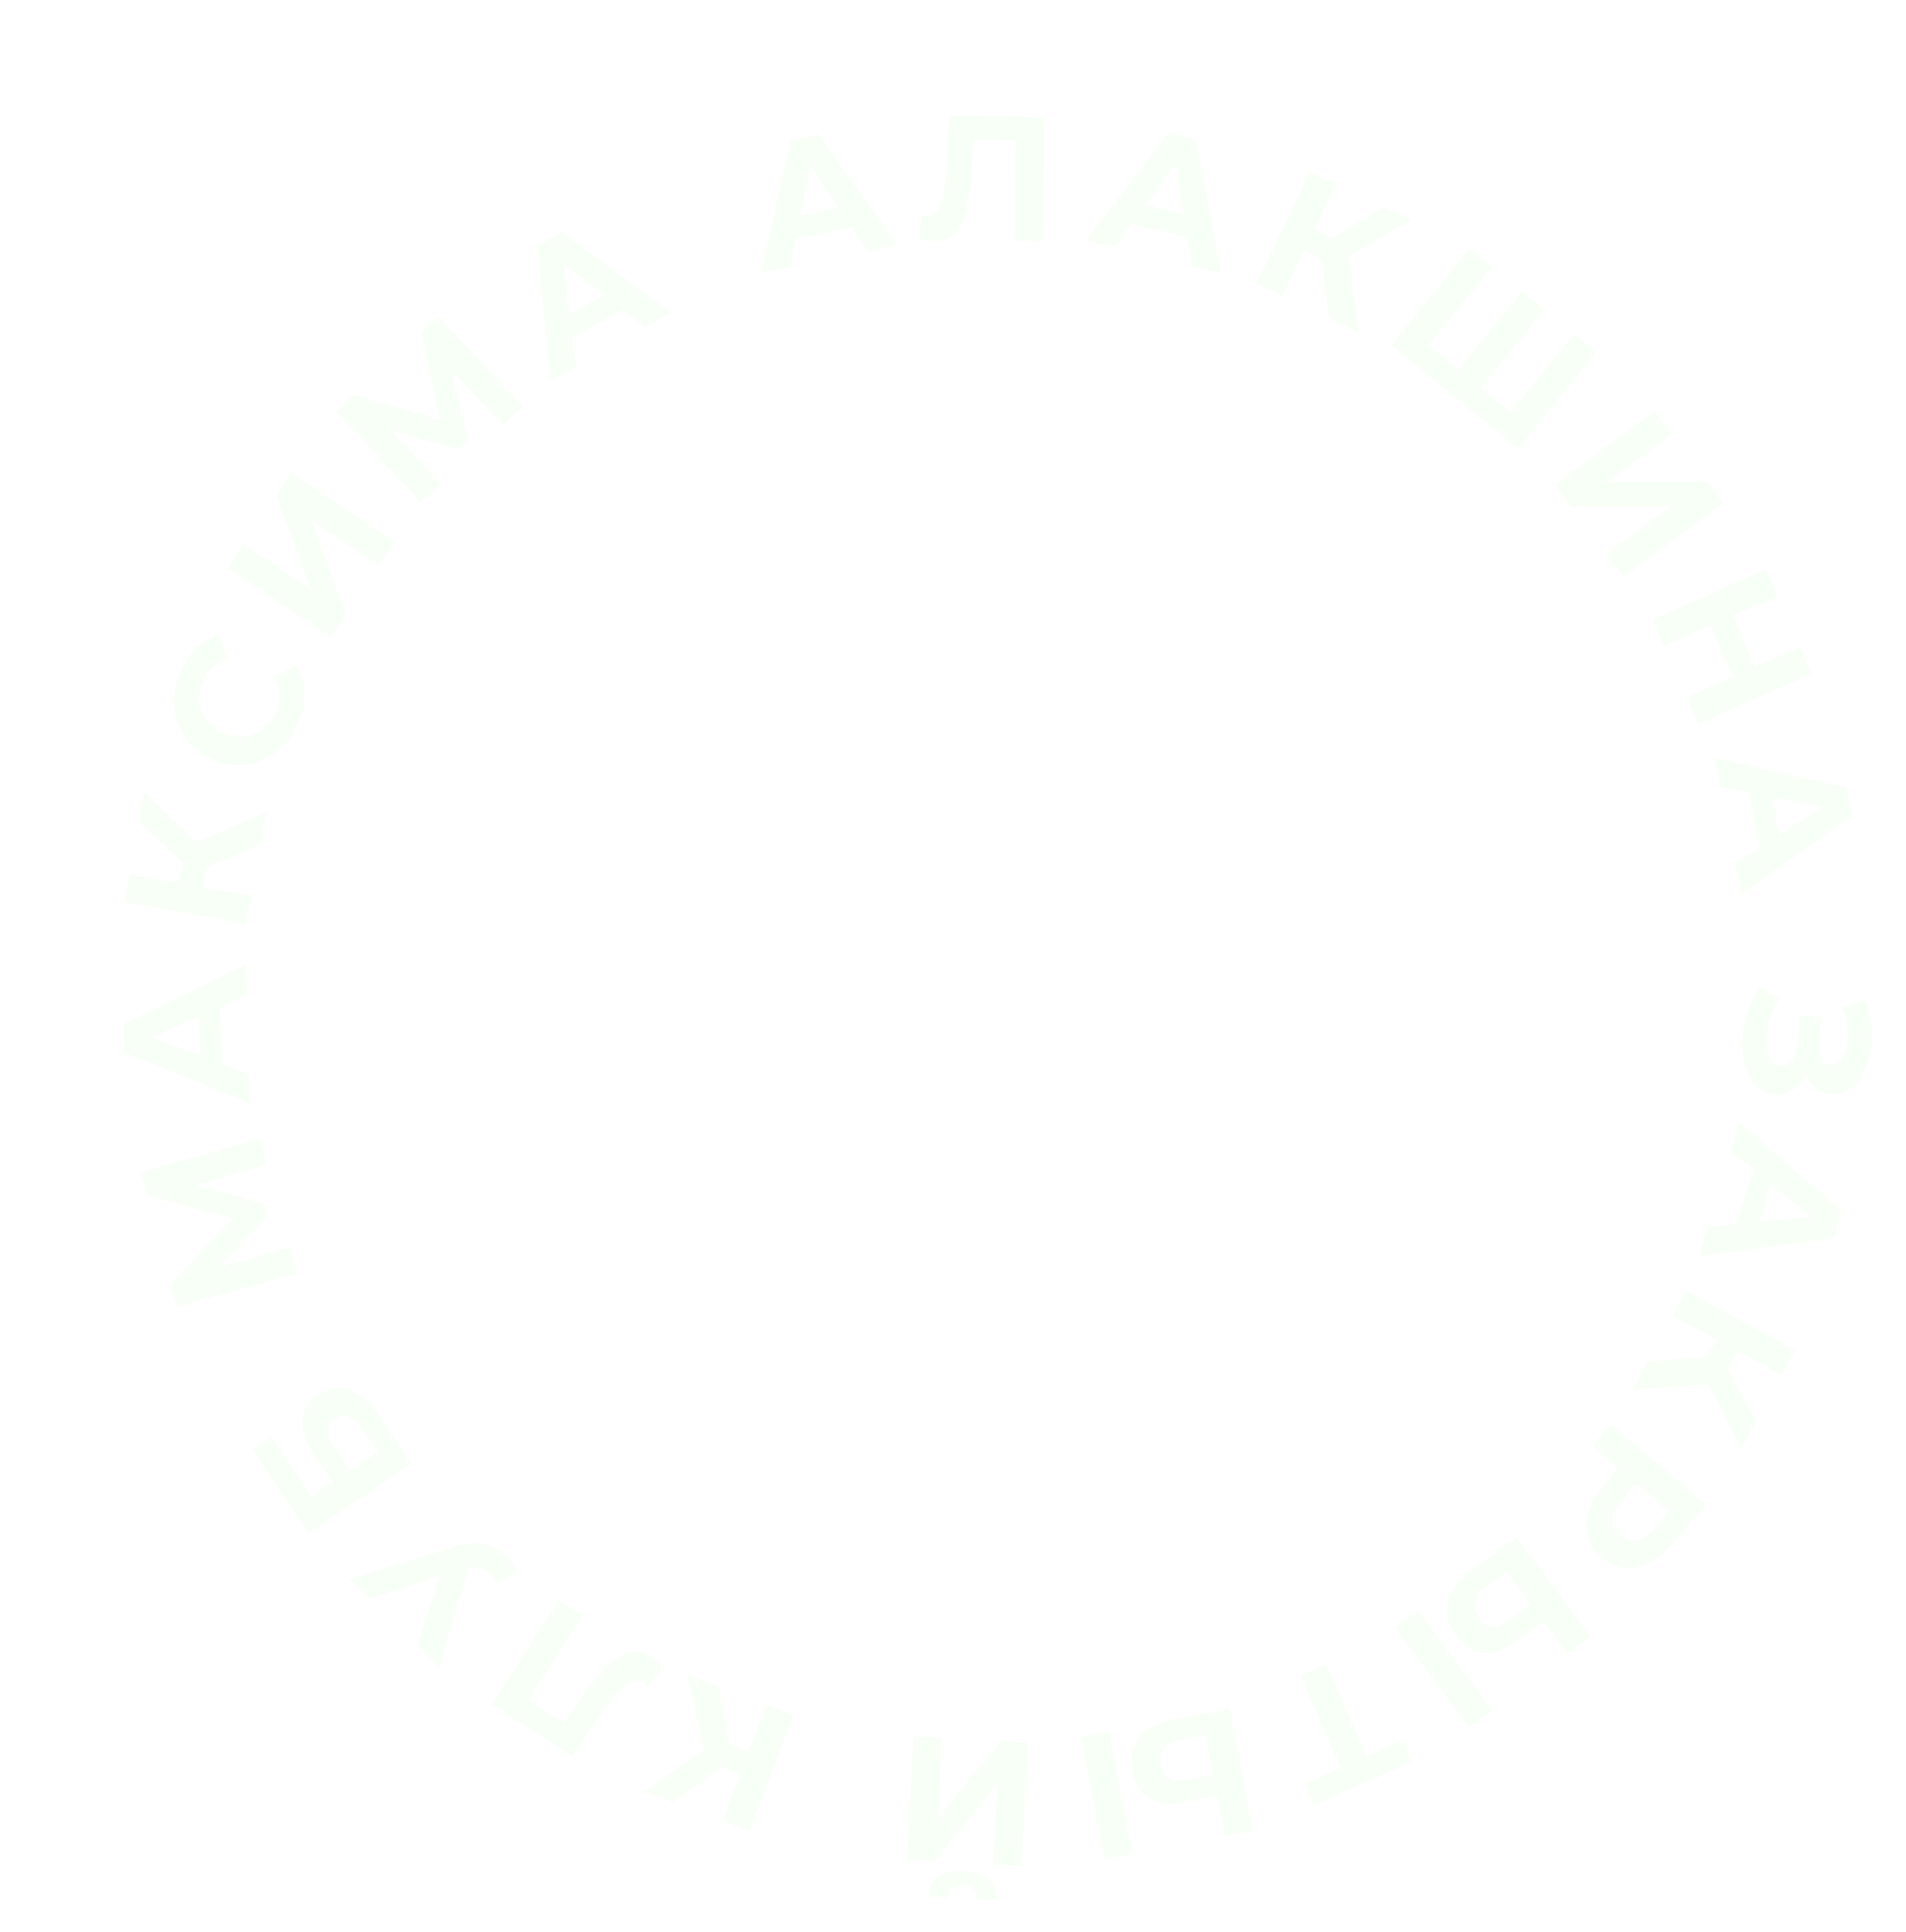 <svg width="303" height="307" viewBox="0 0 303 307" fill="none" xmlns="http://www.w3.org/2000/svg">
<g filter="url(#filter0_d_19_764)">
<path d="M277.134 161.634C276.64 162.739 275.945 163.572 275.048 164.132C274.167 164.713 273.176 164.954 272.074 164.856C270.878 164.75 269.876 164.266 269.068 163.403C268.259 162.54 267.682 161.415 267.334 160.029C266.985 158.661 266.881 157.183 267.022 155.594C267.142 154.249 267.43 152.919 267.886 151.604C268.34 150.307 268.966 149.092 269.764 147.957L272.89 149.648C272.29 150.461 271.805 151.368 271.433 152.371C271.078 153.394 270.857 154.401 270.769 155.391C270.649 156.736 270.793 157.869 271.201 158.791C271.607 159.731 272.249 160.24 273.127 160.318C273.856 160.382 274.434 160.123 274.863 159.54C275.29 158.975 275.55 158.17 275.643 157.124L276.069 152.331L279.488 152.635L279.092 157.091C279.01 158.007 279.134 158.733 279.463 159.271C279.79 159.827 280.28 160.135 280.934 160.193C281.7 160.261 282.331 159.94 282.828 159.231C283.322 158.541 283.621 157.616 283.724 156.458C283.8 155.599 283.758 154.7 283.596 153.763C283.454 152.828 283.185 151.928 282.791 151.065L286.445 150.006C287.325 152.174 287.658 154.463 287.444 156.874C287.307 158.406 286.958 159.796 286.395 161.045C285.832 162.295 285.086 163.264 284.159 163.954C283.231 164.643 282.198 164.937 281.058 164.836C280.124 164.753 279.315 164.427 278.631 163.858C277.947 163.288 277.448 162.547 277.134 161.634Z" fill="#F6FFF3" fill-opacity="0.7"/>
<path d="M266.056 185.529L268.682 176.77L265.14 173.888L266.481 169.414L282.826 183.476L281.534 187.788L260.14 190.571L261.513 185.989L266.056 185.529ZM269.783 185.148L277.903 184.321L271.577 179.165L269.783 185.148Z" fill="#F6FFF3" fill-opacity="0.7"/>
<path d="M261.353 206.652L262.865 203.888L255.904 200.082L258.077 196.107L275.358 205.555L273.184 209.529L266.198 205.71L264.632 208.573L269.134 216.935L266.825 221.156L261.573 210.941L249.45 211.881L251.934 207.339L261.353 206.652Z" fill="#F6FFF3" fill-opacity="0.7"/>
<path d="M255.6 236.552C254.474 237.884 253.277 238.85 252.01 239.448C250.73 240.061 249.458 240.288 248.193 240.127C246.928 239.967 245.737 239.415 244.62 238.471C243.517 237.538 242.774 236.456 242.391 235.224C242.023 234.004 242.034 232.712 242.426 231.348C242.82 230.011 243.58 228.676 244.706 227.344L247.267 224.315L243.12 220.81L246.063 217.329L261.105 230.042L255.6 236.552ZM247.706 229.548C246.822 230.594 246.372 231.576 246.356 232.496C246.354 233.428 246.768 234.245 247.599 234.947C248.444 235.661 249.319 235.934 250.223 235.765C251.142 235.608 252.043 235.007 252.927 233.962L255.325 231.126L250.104 226.712L247.706 229.548Z" fill="#F6FFF3" fill-opacity="0.7"/>
<path d="M231.313 251.61C229.387 253.043 227.593 253.712 225.931 253.616C224.255 253.531 222.789 252.646 221.535 250.961C220.202 249.17 219.754 247.376 220.192 245.577C220.626 243.804 221.874 242.151 223.936 240.617L231.068 235.309L242.829 251.107L239.195 253.811L235.331 248.62L231.313 251.61ZM226.155 243.174C225.207 243.879 224.643 244.661 224.464 245.519C224.269 246.389 224.503 247.267 225.163 248.155C226.384 249.795 228.003 249.865 230.019 248.364L233.315 245.912L229.451 240.721L226.155 243.174ZM227.187 262.747L223.553 265.451L211.792 249.653L215.426 246.949L227.187 262.747Z" fill="#F6FFF3" fill-opacity="0.7"/>
<path d="M197.363 274.429L203.13 271.888L196.685 257.265L200.804 255.45L207.249 270.073L212.991 267.543L214.489 270.942L198.86 277.828L197.363 274.429Z" fill="#F6FFF3" fill-opacity="0.7"/>
<path d="M178.597 277.309C176.241 277.768 174.334 277.595 172.878 276.789C171.403 275.987 170.465 274.555 170.063 272.493C169.637 270.302 170.01 268.49 171.183 267.058C172.342 265.647 174.182 264.697 176.705 264.206L185.432 262.507L189.196 281.839L184.75 282.704L183.513 276.352L178.597 277.309ZM177.599 267.471C176.439 267.697 175.592 268.158 175.059 268.854C174.507 269.554 174.337 270.447 174.549 271.533C174.94 273.54 176.369 274.303 178.836 273.823L182.868 273.038L181.631 266.687L177.599 267.471ZM170.058 285.564L165.611 286.43L161.847 267.098L166.293 266.233L170.058 285.564Z" fill="#F6FFF3" fill-opacity="0.7"/>
<path d="M152.37 287.576L147.847 287.332L148.54 274.521L138.464 286.824L134.193 286.593L135.257 266.927L139.752 267.17L139.061 279.953L149.136 267.678L153.434 267.91L152.37 287.576ZM143.228 288.35C146.824 288.544 148.563 290.075 148.445 292.943L145.327 292.774C145.363 291.405 144.623 290.679 143.106 290.597C142.357 290.557 141.776 290.694 141.365 291.01C140.952 291.345 140.718 291.849 140.663 292.522L137.545 292.354C137.639 290.95 138.156 289.907 139.095 289.225C140.033 288.543 141.411 288.252 143.228 288.35Z" fill="#F6FFF3" fill-opacity="0.7"/>
<path d="M106.11 268.238L109.056 269.356L111.872 261.938L116.107 263.545L109.118 281.958L104.882 280.351L107.708 272.907L104.657 271.749L96.991 277.356L92.493 275.65L101.891 269.045L99.298 257.167L104.138 259.003L106.11 268.238Z" fill="#F6FFF3" fill-opacity="0.7"/>
<path d="M68.187 261.853L78.822 245.276L82.611 247.706L73.982 261.157L79.666 264.802L82.003 261.421C83.591 259.119 85.006 257.33 86.248 256.054C87.479 254.794 88.704 253.998 89.921 253.664C91.112 253.336 92.339 253.577 93.602 254.387C94.123 254.721 94.699 255.213 95.329 255.862L93.011 258.955C92.847 258.76 92.638 258.582 92.385 258.42C91.469 257.832 90.486 257.959 89.434 258.8C88.372 259.656 87.054 261.206 85.481 263.451L80.929 270.024L68.187 261.853Z" fill="#F6FFF3" fill-opacity="0.7"/>
<path d="M45.557 241.933L62.472 236.717C64.1 236.215 65.591 236.091 66.946 236.346C68.288 236.589 69.433 237.177 70.381 238.112C71.116 238.836 71.72 239.747 72.192 240.844L68.981 242.538C68.591 241.812 68.209 241.264 67.835 240.896C67.434 240.501 66.981 240.239 66.476 240.11C65.958 239.994 65.361 240.012 64.686 240.162L64.407 240.204L59.786 255.954L56.319 252.537L60.018 241.33L48.744 245.073L45.557 241.933Z" fill="#F6FFF3" fill-opacity="0.7"/>
<path d="M39.046 234.579L30.17 221.391L33.182 219.365L39.529 228.795L42.89 226.533L39.842 222.005C38.512 220.029 37.914 218.25 38.048 216.668C38.171 215.071 39.01 213.748 40.567 212.701C42.201 211.602 43.856 211.324 45.534 211.869C47.212 212.413 48.758 213.735 50.172 215.836L55.387 223.585L39.046 234.579ZM47.512 217.931C46.862 216.966 46.178 216.352 45.459 216.09C44.724 215.838 43.991 215.959 43.26 216.451C41.828 217.414 41.782 218.891 43.123 220.883L45.668 224.664L50.057 221.712L47.512 217.931Z" fill="#F6FFF3" fill-opacity="0.7"/>
<path d="M32.408 176.134L21.049 179.287L31.945 182.302L32.483 184.255L24.878 192.357L36.028 189.291L37.162 193.414L18.172 198.637L17.172 195.002L27.018 184.649L13.291 180.895L12.291 177.26L31.274 172.011L32.408 176.134Z" fill="#F6FFF3" fill-opacity="0.7"/>
<path d="M25.013 150.936L25.331 160.074L29.609 161.671L29.771 166.338L9.783 158.249L9.627 153.75L29.004 144.266L29.17 149.046L25.013 150.936ZM21.604 152.49L14.177 155.873L21.821 158.732L21.604 152.49Z" fill="#F6FFF3" fill-opacity="0.7"/>
<path d="M22.73 128.852L22.175 131.953L29.986 133.35L29.188 137.809L9.801 134.342L10.599 129.883L18.436 131.285L19.011 128.072L12.085 121.574L12.932 116.838L21.159 124.855L32.354 120.112L31.442 125.208L22.73 128.852Z" fill="#F6FFF3" fill-opacity="0.7"/>
<path d="M37.449 105.647C36.708 107.513 35.636 109.045 34.232 110.243C32.818 111.418 31.223 112.157 29.447 112.462C27.661 112.742 25.861 112.522 24.048 111.803C22.235 111.084 20.783 110.013 19.692 108.592C18.591 107.146 17.937 105.515 17.73 103.697C17.512 101.855 17.777 99.993 18.524 98.11C19.154 96.523 20 95.204 21.063 94.153C22.133 93.084 23.364 92.322 24.756 91.865L26.188 95.58C24.267 96.251 22.943 97.502 22.216 99.332C21.767 100.466 21.618 101.577 21.771 102.667C21.907 103.75 22.318 104.72 23.007 105.579C23.702 106.419 24.617 107.065 25.75 107.514C26.883 107.964 27.991 108.121 29.074 107.985C30.164 107.832 31.138 107.412 31.997 106.723C32.838 106.028 33.483 105.113 33.933 103.98C34.659 102.15 34.545 100.328 33.589 98.516L37.179 96.793C37.896 98.086 38.278 99.489 38.324 101C38.37 102.512 38.078 104.061 37.449 105.647Z" fill="#F6FFF3" fill-opacity="0.7"/>
<path d="M26.186 81.274L28.702 77.507L39.373 84.629L33.92 69.692L36.295 66.135L52.676 77.069L50.176 80.813L39.529 73.706L44.958 88.628L42.567 92.208L26.186 81.274Z" fill="#F6FFF3" fill-opacity="0.7"/>
<path d="M69.966 58.553L61.917 49.939L64.283 60.993L62.8 62.373L52.097 59.376L59.972 67.844L56.84 70.755L43.428 56.334L46.189 53.767L59.923 57.71L56.904 43.805L59.666 41.238L73.099 55.641L69.966 58.553Z" fill="#F6FFF3" fill-opacity="0.7"/>
<path d="M88.932 40.209L80.975 44.713L81.536 49.245L77.472 51.546L75.406 30.084L79.324 27.866L96.692 40.666L92.53 43.022L88.932 40.209ZM85.978 37.904L79.545 32.881L80.543 40.981L85.978 37.904Z" fill="#F6FFF3" fill-opacity="0.7"/>
<path d="M125.412 27.105L116.45 28.921L115.579 33.404L111.002 34.331L115.693 13.286L120.105 12.392L132.648 29.946L127.96 30.895L125.412 27.105ZM123.319 23.999L118.76 17.229L117.197 25.239L123.319 23.999Z" fill="#F6FFF3" fill-opacity="0.7"/>
<path d="M156.048 9.613L155.744 29.305L151.243 29.236L151.49 13.257L144.738 13.153L144.534 17.258C144.397 20.051 144.137 22.317 143.754 24.055C143.371 25.775 142.75 27.098 141.892 28.022C141.052 28.928 139.882 29.37 138.382 29.347C137.763 29.337 137.015 29.223 136.136 29.003L136.477 25.153C136.72 25.232 136.991 25.273 137.291 25.278C138.379 25.295 139.148 24.669 139.599 23.4C140.051 22.113 140.354 20.101 140.509 17.364L140.913 9.379L156.048 9.613Z" fill="#F6FFF3" fill-opacity="0.7"/>
<path d="M178.755 28.741L169.86 26.619L167.184 30.319L162.641 29.235L175.751 12.116L180.13 13.16L184.124 34.361L179.472 33.251L178.755 28.741ZM178.162 25.042L176.875 16.983L172.087 23.592L178.162 25.042Z" fill="#F6FFF3" fill-opacity="0.7"/>
<path d="M200.115 32.2L197.27 30.844L193.855 38.006L189.766 36.057L198.242 18.28L202.332 20.229L198.905 27.416L201.851 28.82L209.951 23.86L214.294 25.93L204.385 31.742L205.996 43.792L201.322 41.565L200.115 32.2Z" fill="#F6FFF3" fill-opacity="0.7"/>
<path d="M243.781 46.979L231.341 62.248L211.183 45.83L223.623 30.562L227.136 33.422L217.041 45.812L221.863 49.738L231.957 37.349L235.469 40.21L225.375 52.599L230.174 56.508L240.269 44.119L243.781 46.979Z" fill="#F6FFF3" fill-opacity="0.7"/>
<path d="M253.044 56.344L255.736 59.987L245.415 67.609L261.32 67.546L263.861 70.985L248.018 82.685L245.343 79.065L255.641 71.46L239.759 71.506L237.201 68.044L253.044 56.344Z" fill="#F6FFF3" fill-opacity="0.7"/>
<path d="M277.979 98.048L259.956 105.989L258.118 101.818L265.508 98.562L261.899 90.375L254.51 93.631L252.671 89.46L270.694 81.519L272.533 85.69L265.426 88.821L269.035 97.008L276.141 93.877L277.979 98.048Z" fill="#F6FFF3" fill-opacity="0.7"/>
<path d="M269.717 125.844L267.935 116.875L263.455 115.986L262.545 111.405L283.573 116.178L284.451 120.594L266.85 133.068L265.917 128.377L269.717 125.844ZM272.831 123.762L279.619 119.23L271.614 117.636L272.831 123.762Z" fill="#F6FFF3" fill-opacity="0.7"/>
</g>
<defs>
<filter id="filter0_d_19_764" x="9.321" y="9.31" width="292.771" height="296.829" filterUnits="userSpaceOnUse" color-interpolation-filters="sRGB">
<feFlood flood-opacity="0" result="BackgroundImageFix"/>
<feColorMatrix in="SourceAlpha" type="matrix" values="0 0 0 0 0 0 0 0 0 0 0 0 0 0 0 0 0 0 127 0" result="hardAlpha"/>
<feOffset dx="10" dy="9"/>
<feGaussianBlur stdDeviation="2"/>
<feComposite in2="hardAlpha" operator="out"/>
<feColorMatrix type="matrix" values="0 0 0 0 0 0 0 0 0 0 0 0 0 0 0 0 0 0 0.15 0"/>
<feBlend mode="normal" in2="BackgroundImageFix" result="effect1_dropShadow_19_764"/>
<feBlend mode="normal" in="SourceGraphic" in2="effect1_dropShadow_19_764" result="shape"/>
</filter>
</defs>
</svg>
